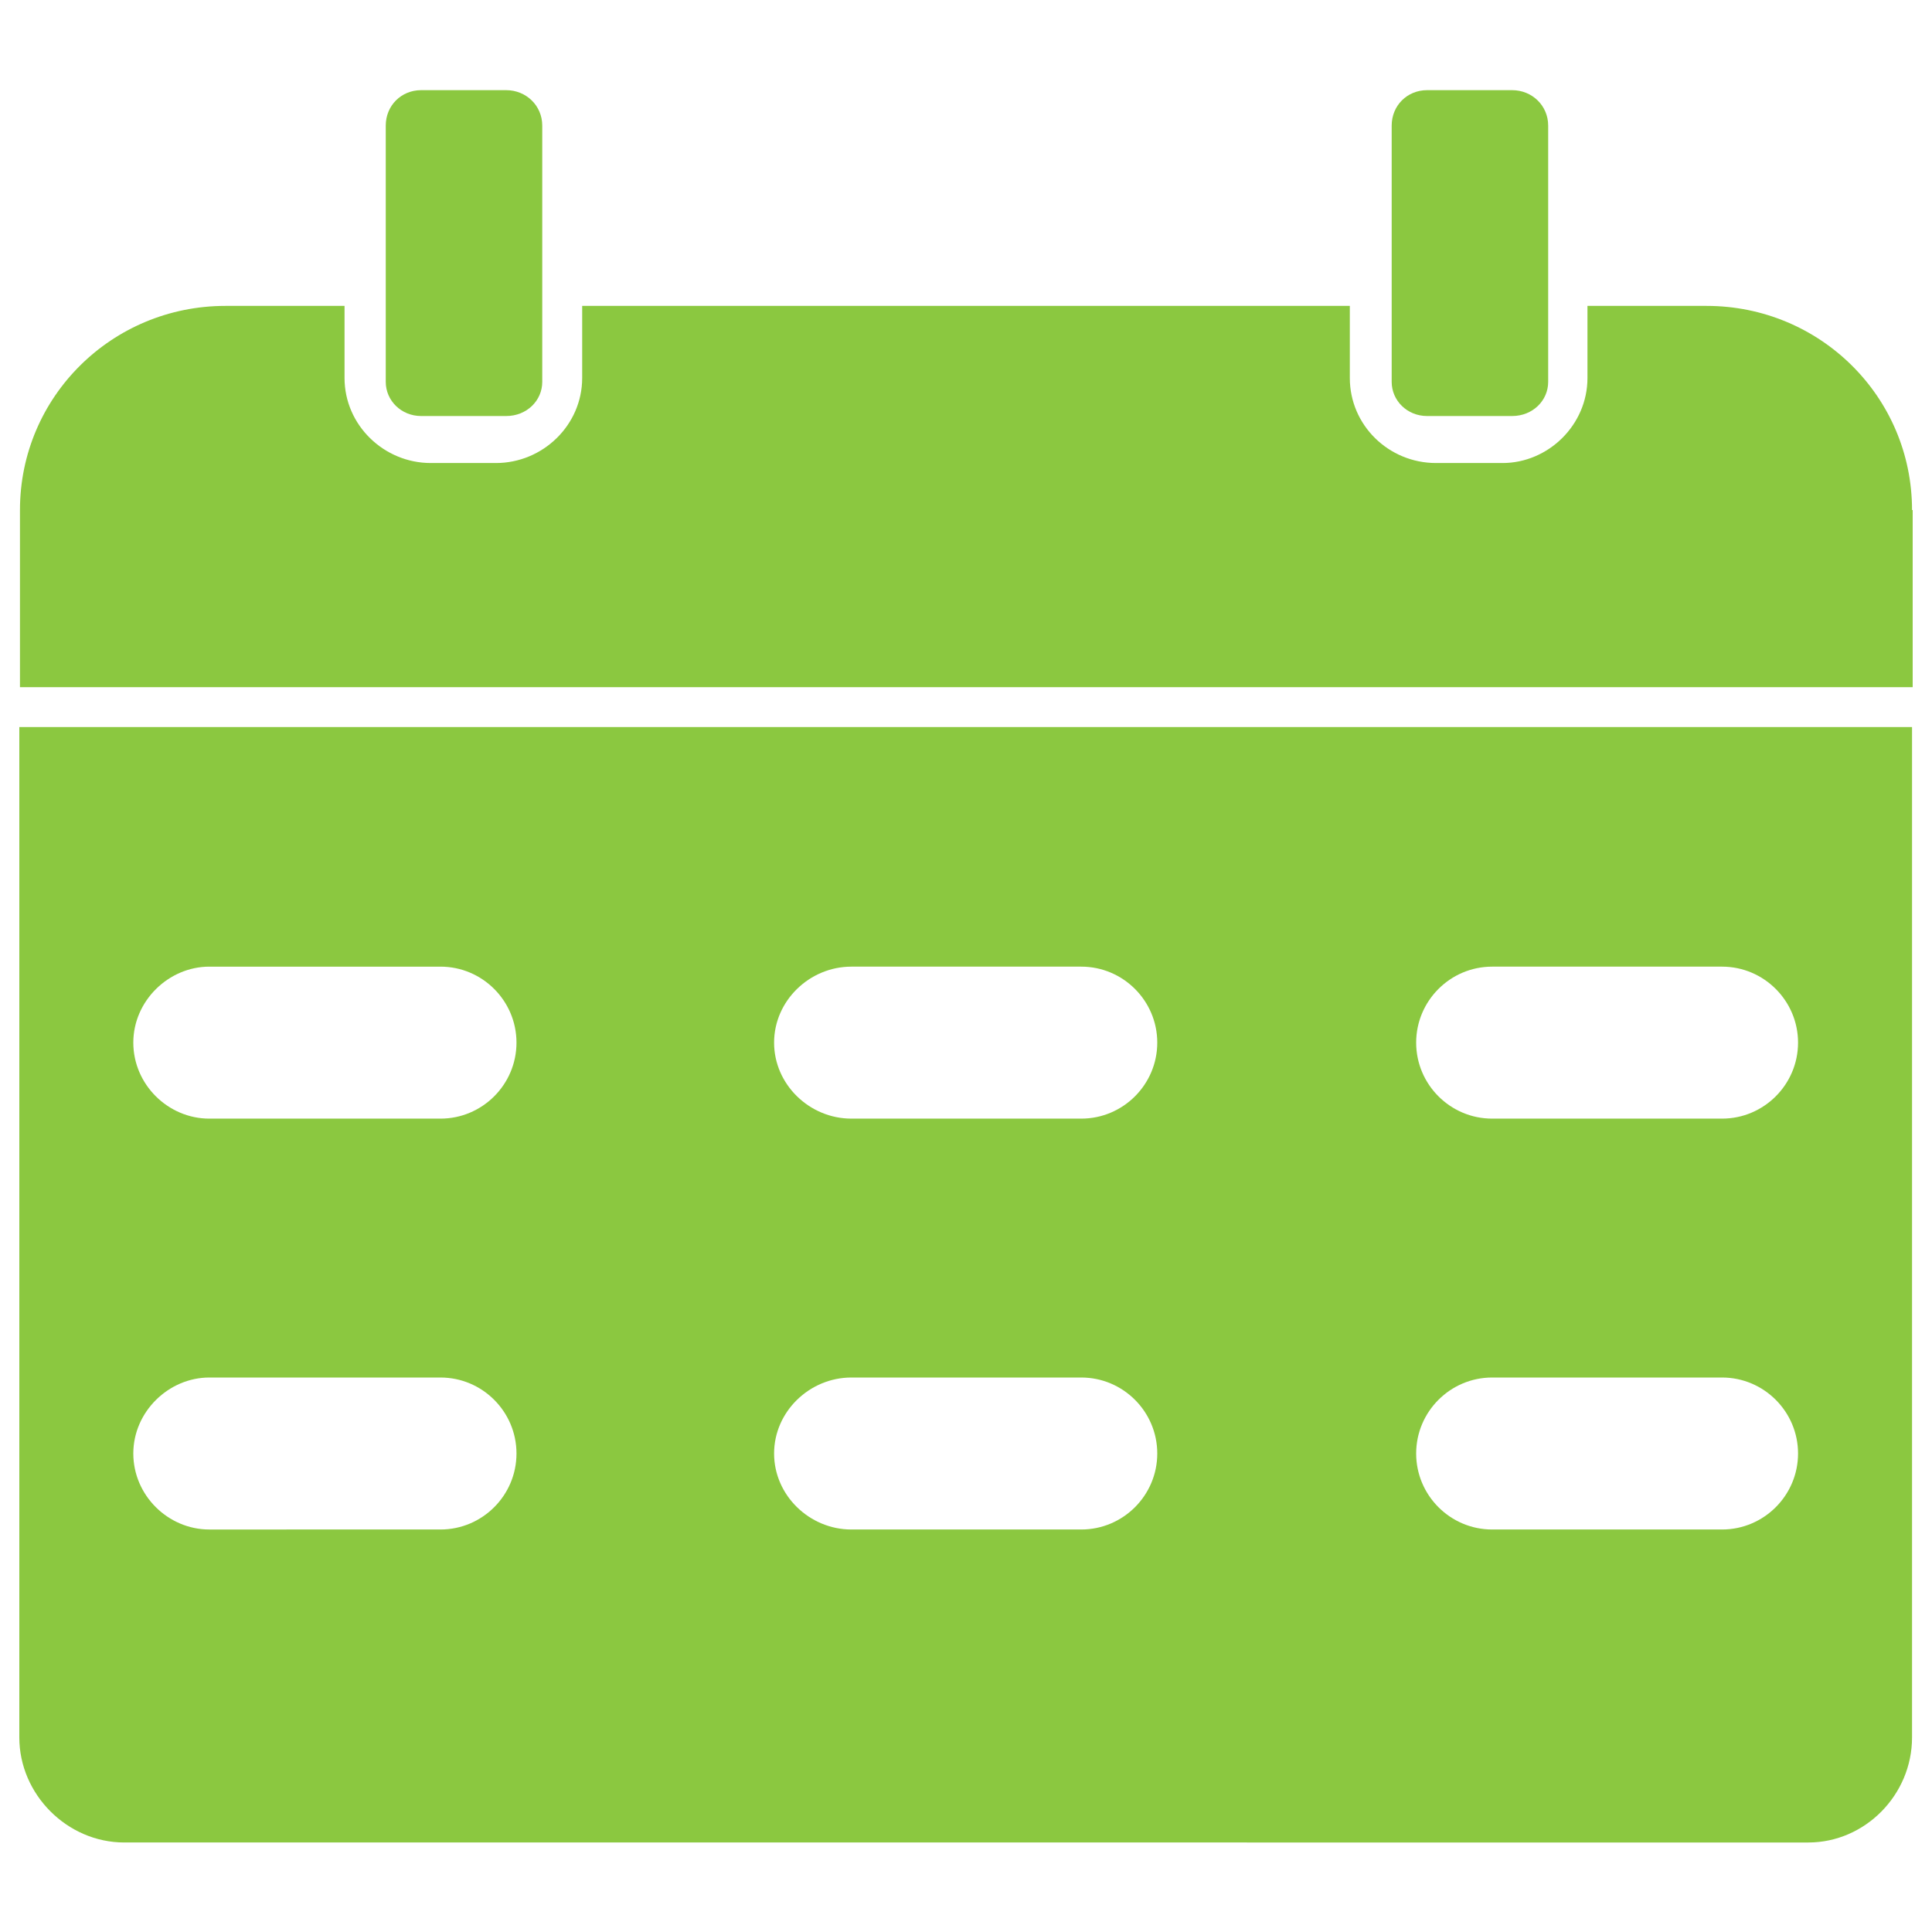 <?xml version="1.0" encoding="UTF-8"?><svg id="Layer_1" xmlns="http://www.w3.org/2000/svg" viewBox="0 0 30 30"><defs><style>.cls-1{fill:#8bc840;}</style></defs><path class="cls-1" d="M29.7,7.92v2.75H.31v-2.75c0-1.76,1.43-3.17,3.19-3.17h1.85v1.12c0,.73,.61,1.32,1.34,1.32h1.01c.73,0,1.34-.59,1.34-1.32v-1.12h11.92v1.12c0,.73,.6,1.32,1.34,1.32h1.03c.71,0,1.32-.59,1.32-1.32v-1.12h1.85c1.76,0,3.19,1.41,3.19,3.17Z"/><path class="cls-1" d="M8.42,1.95v3.98c0,.29-.24,.53-.56,.53h-1.32c-.31,0-.55-.24-.55-.53V1.95c0-.31,.24-.55,.55-.55h1.32c.31,0,.56,.24,.56,.55Z"/><path class="cls-1" d="M24.04,1.95v3.98c0,.29-.24,.53-.56,.53h-1.32c-.31,0-.55-.24-.55-.53V1.95c0-.31,.24-.55,.55-.55h1.32c.31,0,.56,.24,.56,.55Z"/><path class="cls-1" d="M.3,11.29v15.69c0,.88,.74,1.63,1.63,1.63H28.08c.88,0,1.61-.74,1.61-1.63V11.29H.3Zm6.54,12.46H3.25c-.64,0-1.18-.53-1.18-1.18s.55-1.18,1.18-1.18h3.59c.65,0,1.18,.53,1.18,1.18s-.53,1.18-1.18,1.18Zm0-6.38H3.25c-.64,0-1.18-.53-1.18-1.18s.55-1.18,1.18-1.18h3.59c.65,0,1.18,.53,1.18,1.18s-.53,1.18-1.18,1.18Zm9.95,6.38h-3.57c-.65,0-1.2-.53-1.2-1.18s.55-1.18,1.2-1.18h3.57c.65,0,1.18,.53,1.18,1.18s-.53,1.18-1.18,1.18Zm0-6.38h-3.57c-.65,0-1.2-.53-1.2-1.18s.55-1.18,1.2-1.18h3.57c.65,0,1.18,.53,1.18,1.18s-.53,1.18-1.18,1.18Zm9.95,6.38h-3.57c-.65,0-1.18-.53-1.18-1.18s.53-1.18,1.18-1.18h3.57c.65,0,1.18,.53,1.18,1.18s-.53,1.18-1.18,1.18Zm0-6.38h-3.57c-.65,0-1.18-.53-1.18-1.18s.53-1.18,1.18-1.18h3.57c.65,0,1.18,.53,1.18,1.18s-.53,1.18-1.18,1.18Z"/></svg>